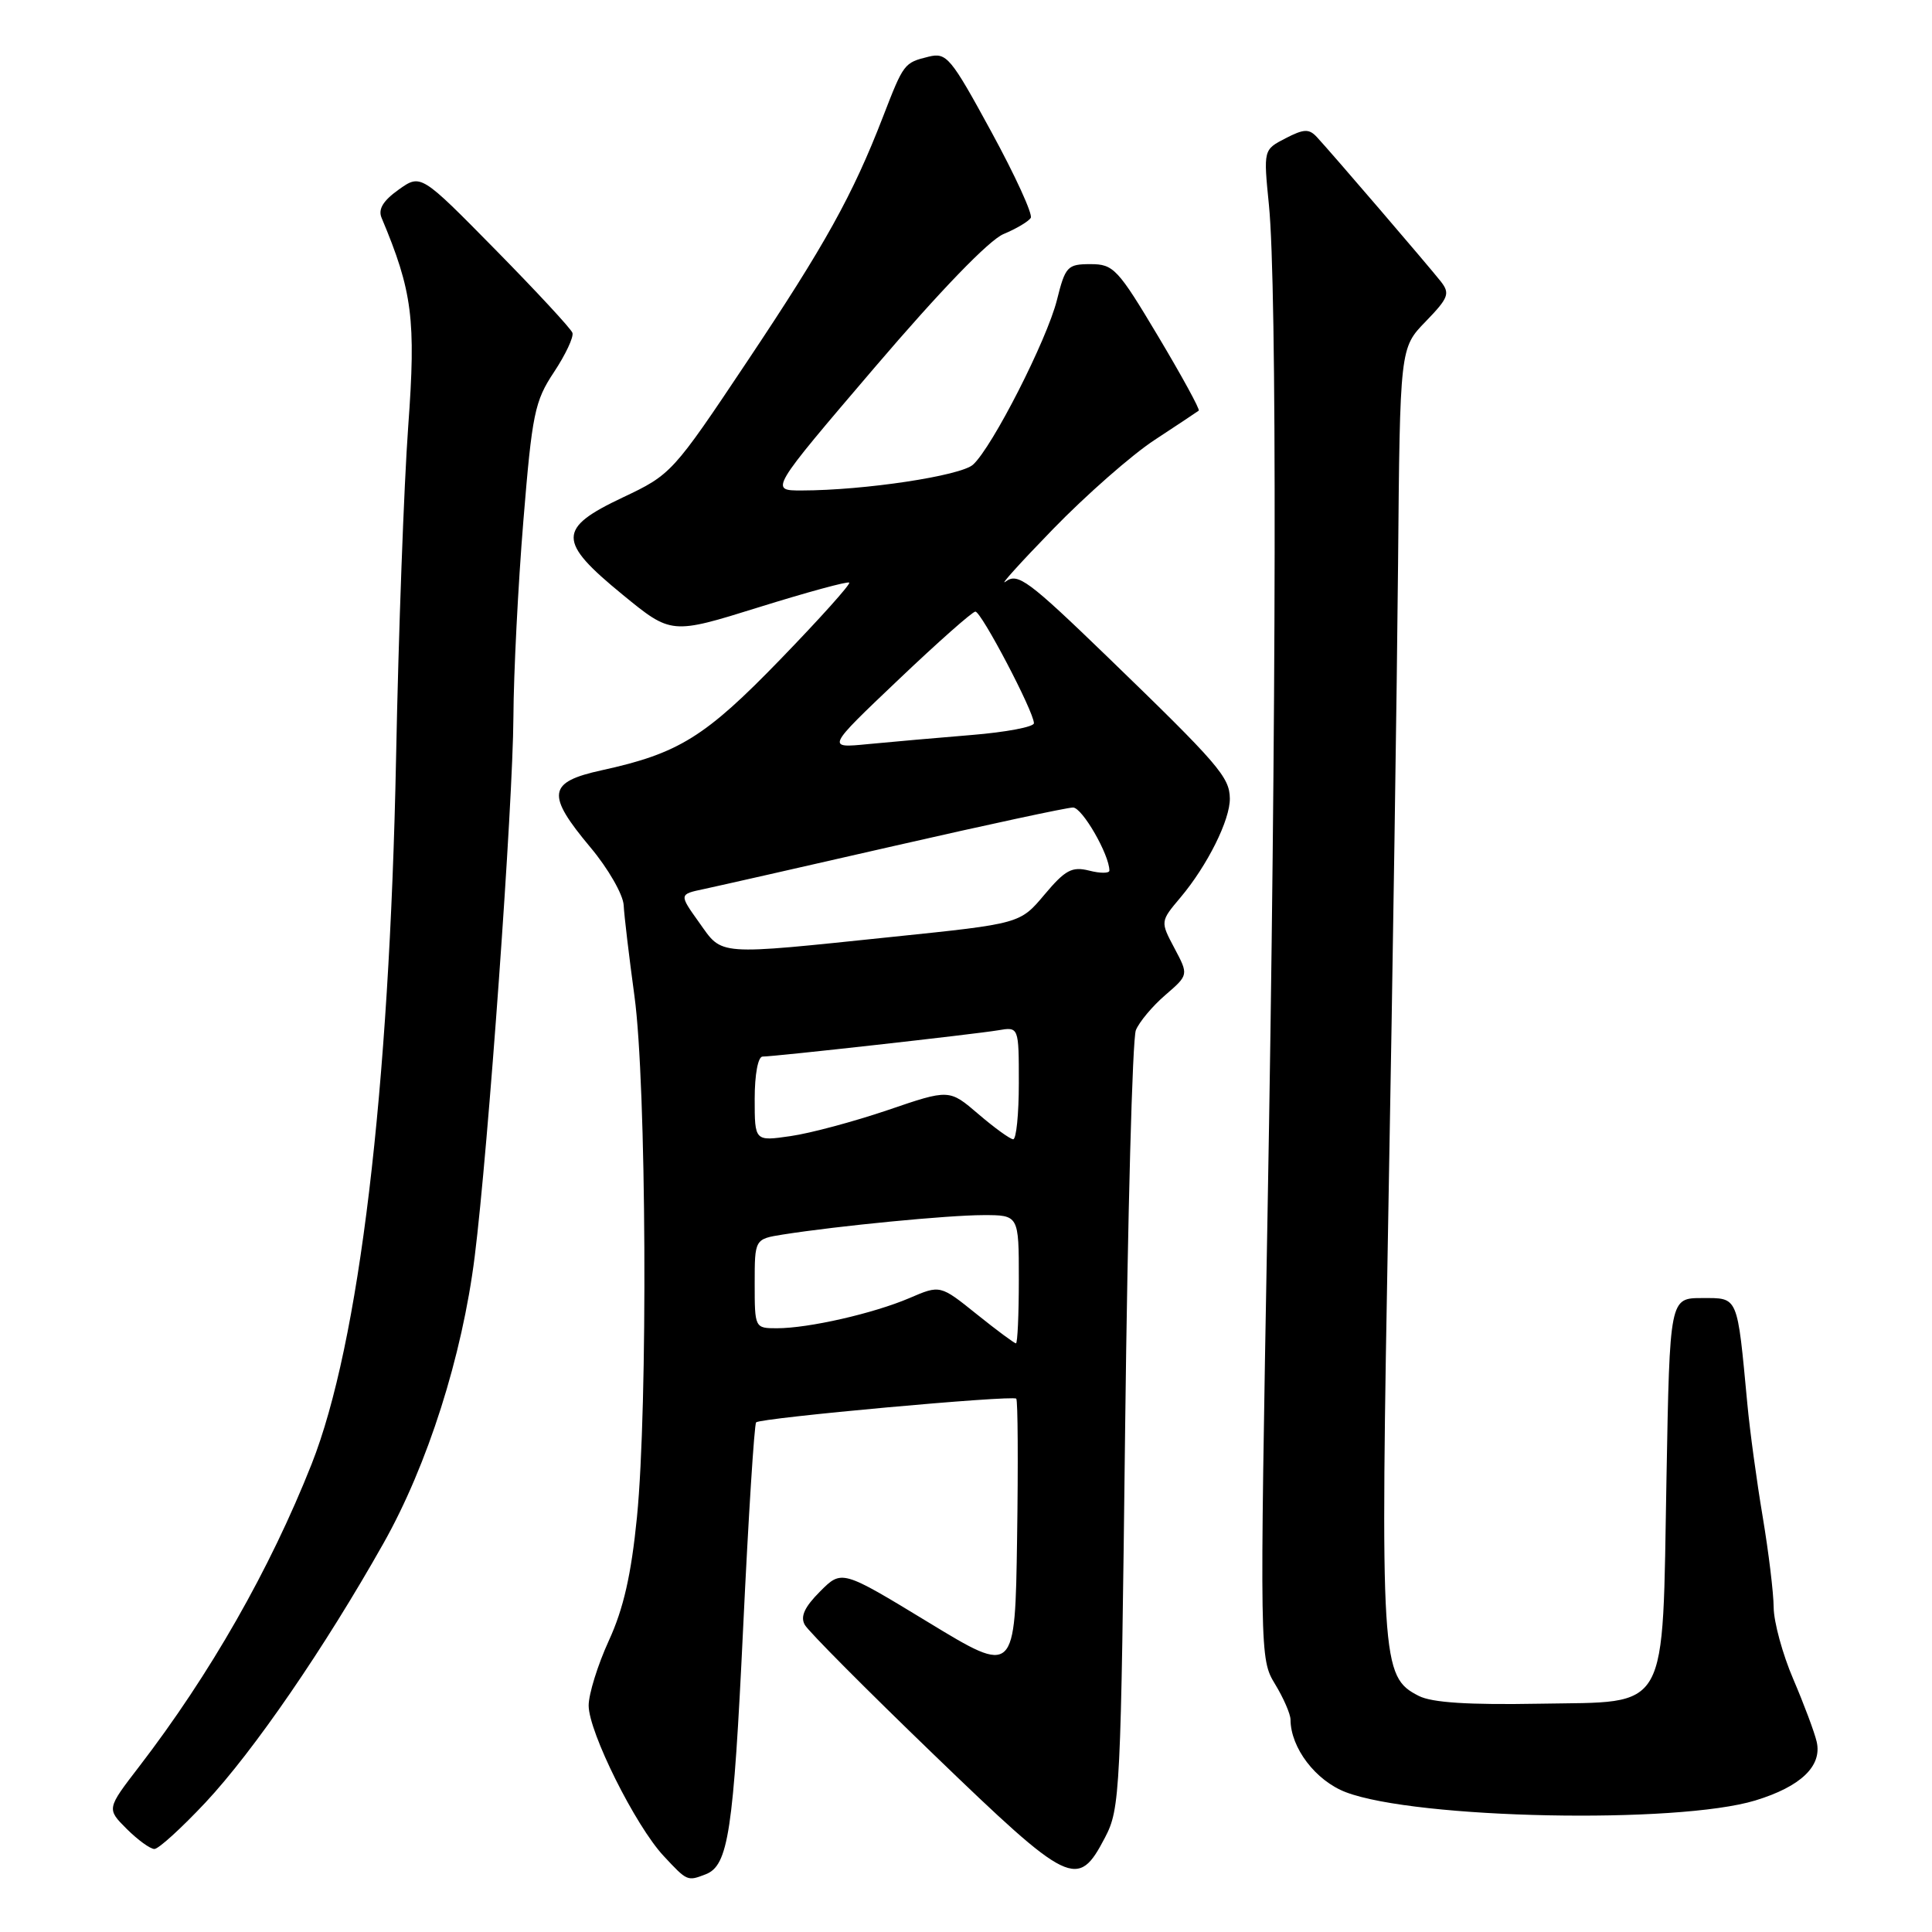 <?xml version="1.0" encoding="UTF-8" standalone="no"?>
<!DOCTYPE svg PUBLIC "-//W3C//DTD SVG 1.1//EN" "http://www.w3.org/Graphics/SVG/1.1/DTD/svg11.dtd" >
<svg xmlns="http://www.w3.org/2000/svg" xmlns:xlink="http://www.w3.org/1999/xlink" version="1.1" viewBox="0 0 256 256">
 <g >
 <path fill="currentColor"
d=" M 93.49 248.36 C 96.51 247.21 97.18 242.77 98.47 215.71 C 99.17 200.97 99.95 188.72 100.19 188.47 C 100.78 187.88 134.17 184.84 134.66 185.33 C 134.87 185.54 134.92 193.87 134.77 203.83 C 134.50 221.95 134.50 221.95 123.02 214.97 C 111.54 207.99 111.54 207.99 108.66 210.88 C 106.60 212.94 106.02 214.21 106.64 215.30 C 107.11 216.15 114.80 223.88 123.73 232.49 C 141.79 249.91 142.80 250.40 146.41 243.50 C 148.43 239.64 148.52 237.69 149.09 189.00 C 149.42 161.22 150.05 137.60 150.51 136.50 C 150.96 135.40 152.72 133.30 154.42 131.84 C 157.50 129.18 157.50 129.18 155.62 125.64 C 153.74 122.10 153.74 122.10 156.42 118.92 C 159.99 114.68 163.01 108.61 162.96 105.79 C 162.92 102.96 161.44 101.25 146.77 87.06 C 136.28 76.92 134.86 75.86 133.27 77.05 C 132.30 77.78 135.10 74.67 139.50 70.14 C 143.90 65.61 149.97 60.27 153.00 58.29 C 156.03 56.30 158.65 54.56 158.84 54.41 C 159.03 54.27 156.61 49.84 153.47 44.58 C 148.11 35.60 147.55 35.00 144.50 35.00 C 141.44 35.00 141.16 35.30 140.05 39.75 C 138.72 45.05 131.48 59.26 128.93 61.57 C 127.29 63.05 114.53 64.98 106.24 64.99 C 101.97 65.00 101.97 65.00 115.94 48.64 C 124.61 38.49 131.07 31.80 132.98 31.01 C 134.66 30.31 136.28 29.35 136.58 28.87 C 136.87 28.40 134.52 23.26 131.35 17.45 C 125.97 7.57 125.43 6.93 123.05 7.51 C 119.79 8.32 119.75 8.37 116.99 15.50 C 112.98 25.87 109.32 32.45 99.02 47.87 C 89.14 62.67 88.94 62.88 82.51 65.92 C 73.85 70.01 73.85 71.72 82.49 78.79 C 88.95 84.08 88.95 84.08 100.56 80.46 C 106.95 78.47 112.33 77.00 112.53 77.20 C 112.73 77.40 108.63 81.97 103.42 87.35 C 93.44 97.66 89.94 99.83 79.75 102.06 C 72.57 103.63 72.33 105.23 78.25 112.30 C 80.59 115.09 82.56 118.53 82.64 119.94 C 82.71 121.35 83.36 126.78 84.07 132.00 C 85.66 143.60 85.86 186.29 84.40 201.03 C 83.64 208.67 82.62 213.16 80.67 217.40 C 79.20 220.61 78.00 224.48 78.00 225.99 C 78.00 229.49 84.20 241.93 87.94 245.93 C 91.06 249.28 91.08 249.29 93.49 248.36 Z  M 27.24 238.83 C 33.62 232.01 43.01 218.34 50.81 204.50 C 56.66 194.12 61.24 179.74 62.90 166.50 C 64.69 152.25 67.97 106.53 68.03 95.00 C 68.06 89.22 68.65 77.53 69.35 69.00 C 70.51 54.80 70.85 53.15 73.41 49.30 C 74.94 46.99 76.04 44.65 75.85 44.10 C 75.66 43.55 71.06 38.59 65.63 33.07 C 55.76 23.04 55.76 23.04 52.82 25.13 C 50.77 26.59 50.08 27.72 50.56 28.86 C 54.65 38.59 55.13 42.30 54.09 56.50 C 53.53 64.20 52.80 84.00 52.48 100.50 C 51.60 144.60 47.59 178.07 41.29 194.00 C 35.77 207.95 27.85 221.83 18.43 234.09 C 14.13 239.68 14.13 239.68 16.79 242.34 C 18.26 243.80 19.90 245.00 20.46 245.00 C 21.01 245.00 24.06 242.22 27.24 238.83 Z  M 232.59 238.57 C 238.62 236.73 241.46 234.01 240.72 230.79 C 240.43 229.53 239.03 225.80 237.62 222.50 C 236.20 219.20 235.04 214.93 235.02 213.00 C 235.01 211.07 234.35 205.68 233.57 201.00 C 232.78 196.32 231.86 189.57 231.53 186.00 C 230.17 171.54 230.37 172.00 225.54 172.00 C 221.25 172.00 221.25 172.00 220.82 195.75 C 220.24 227.46 221.38 225.43 203.99 225.75 C 194.57 225.92 189.75 225.61 188.00 224.72 C 182.99 222.16 182.88 220.45 183.98 159.62 C 184.54 128.75 185.11 90.59 185.25 74.81 C 185.50 46.11 185.50 46.11 188.91 42.60 C 191.95 39.46 192.16 38.89 190.91 37.29 C 189.32 35.27 176.41 20.22 174.49 18.16 C 173.45 17.04 172.77 17.07 170.33 18.33 C 167.41 19.84 167.41 19.84 168.14 27.17 C 169.22 37.95 169.14 94.43 167.95 161.15 C 166.91 219.39 166.92 219.81 168.95 223.15 C 170.07 224.99 170.99 227.11 171.00 227.85 C 171.01 231.60 174.34 235.96 178.34 237.48 C 187.69 241.03 222.24 241.72 232.59 238.57 Z  M 129.41 174.13 C 124.58 170.25 124.58 170.25 120.51 172.00 C 115.74 174.04 107.15 176.00 102.95 176.00 C 100.02 176.00 100.00 175.97 100.00 170.09 C 100.00 164.18 100.00 164.18 103.75 163.58 C 111.14 162.42 125.59 161.02 130.25 161.01 C 135.00 161.00 135.00 161.00 135.00 169.50 C 135.00 174.18 134.83 178.00 134.62 178.00 C 134.41 178.00 132.06 176.26 129.41 174.13 Z  M 100.00 145.61 C 100.00 142.37 100.44 140.00 101.05 140.00 C 102.67 140.00 129.15 137.04 132.25 136.52 C 135.00 136.05 135.00 136.05 135.00 143.53 C 135.00 147.64 134.66 150.98 134.25 150.96 C 133.84 150.94 131.76 149.44 129.64 147.62 C 125.78 144.31 125.78 144.31 117.64 147.09 C 113.16 148.61 107.36 150.17 104.75 150.54 C 100.00 151.23 100.00 151.23 100.00 145.61 Z  M 92.65 122.25 C 89.97 118.50 89.97 118.50 93.24 117.81 C 95.03 117.43 106.46 114.84 118.62 112.06 C 130.79 109.28 141.39 107.00 142.18 107.00 C 143.40 107.00 147.00 113.25 147.00 115.36 C 147.00 115.73 145.79 115.74 144.32 115.36 C 142.04 114.79 141.15 115.27 138.40 118.54 C 135.17 122.39 135.17 122.39 118.34 124.13 C 94.68 126.59 95.80 126.67 92.65 122.25 Z  M 119.00 90.11 C 124.22 85.14 128.83 81.06 129.24 81.04 C 130.01 81.00 137.00 94.31 137.00 95.83 C 137.00 96.32 133.29 97.02 128.75 97.39 C 124.21 97.76 118.03 98.31 115.00 98.60 C 109.50 99.14 109.50 99.14 119.00 90.11 Z "/>
</g>
</svg>